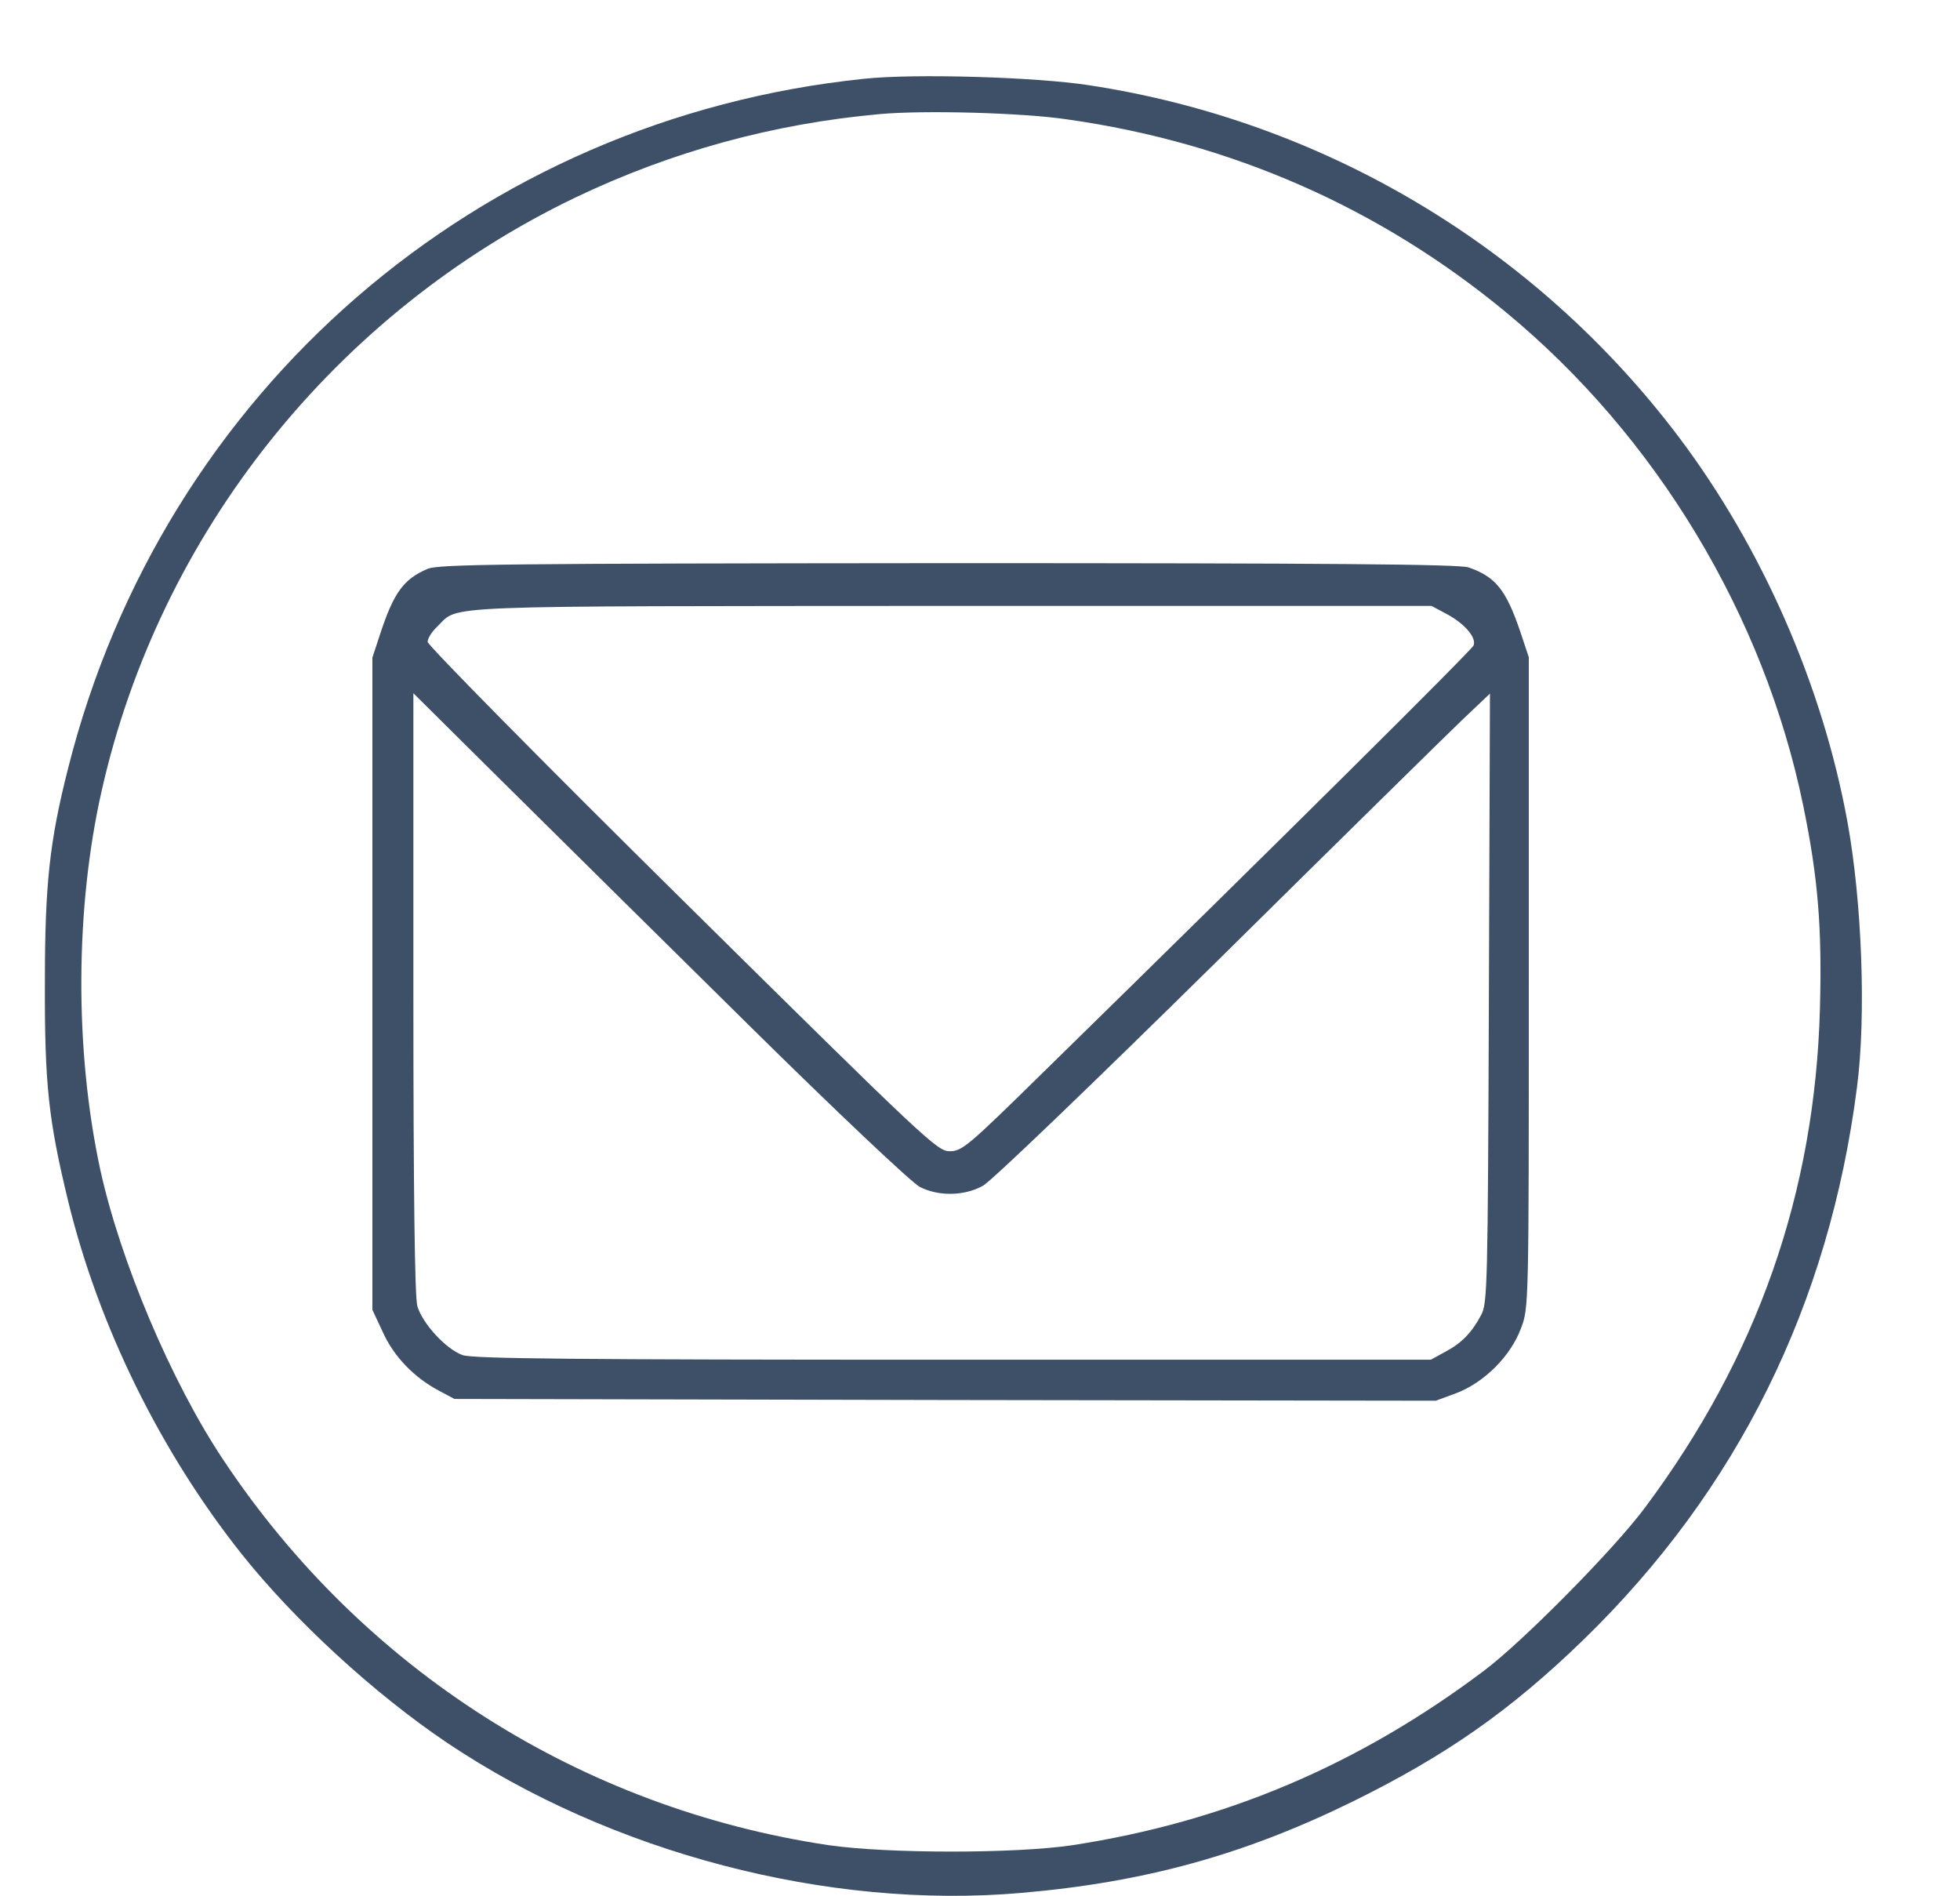 <?xml version="1.0" standalone="no"?>
<!DOCTYPE svg PUBLIC "-//W3C//DTD SVG 20010904//EN"
 "http://www.w3.org/TR/2001/REC-SVG-20010904/DTD/svg10.dtd">
<svg version="1.0" xmlns="http://www.w3.org/2000/svg"
 width="550pt" height="532pt" viewBox="0 0 550 532"
 preserveAspectRatio="xMidYMid meet">

<g transform="translate(0,532) scale(0.1,-0.1)"
fill="#3D5067" stroke="none">
<path d="M2425 5099 c-1084 -112 -1967 -876 -2234 -1935 -52 -205 -65 -325
-65 -599 -1 -287 10 -387 65 -614 86 -353 260 -705 487 -991 149 -187 372
-392 577 -530 461 -309 1068 -468 1610 -421 348 30 626 107 930 256 262 129
443 255 649 455 432 420 689 940 767 1550 26 199 14 521 -27 745 -70 383 -240
770 -474 1080 -402 532 -996 886 -1655 986 -150 23 -488 33 -630 18z m570
-114 c460 -65 877 -248 1232 -542 421 -348 723 -849 833 -1383 42 -204 53
-344 47 -569 -14 -519 -176 -979 -491 -1401 -86 -116 -342 -375 -451 -457
-352 -265 -727 -424 -1155 -490 -160 -24 -518 -24 -685 0 -695 104 -1308 493
-1699 1082 -146 219 -289 558 -345 815 -72 335 -70 732 4 1060 163 725 657
1343 1330 1666 268 128 553 207 855 234 123 11 397 4 525 -15z"/>
<path d="M1200 3724 c-68 -29 -95 -67 -133 -182 l-22 -67 0 -915 0 -915 29
-62 c31 -69 88 -128 158 -165 l43 -23 1377 -3 1377 -2 57 21 c79 30 153 104
182 182 22 58 22 61 22 971 l0 912 -24 72 c-40 118 -70 154 -145 180 -25 9
-395 12 -1460 12 -1251 -1 -1430 -3 -1461 -16z m2860 -127 c49 -26 84 -66 75
-88 -5 -13 -542 -546 -1207 -1197 -212 -208 -228 -222 -263 -222 -35 0 -65 28
-751 706 -393 388 -714 714 -714 723 0 10 12 29 28 44 62 60 -27 56 1443 57
l1346 0 43 -23z m-1961 -1151 c248 -245 460 -445 482 -456 52 -27 125 -26 177
3 23 12 306 284 654 627 337 333 648 639 691 680 l78 74 -3 -854 c-3 -813 -4
-857 -22 -890 -26 -49 -55 -79 -101 -103 l-40 -22 -1340 0 c-1075 0 -1347 3
-1377 13 -47 17 -113 89 -127 138 -7 26 -11 313 -11 879 l0 840 248 -246 c136
-135 447 -442 691 -683z"/>
</g>
</svg>
